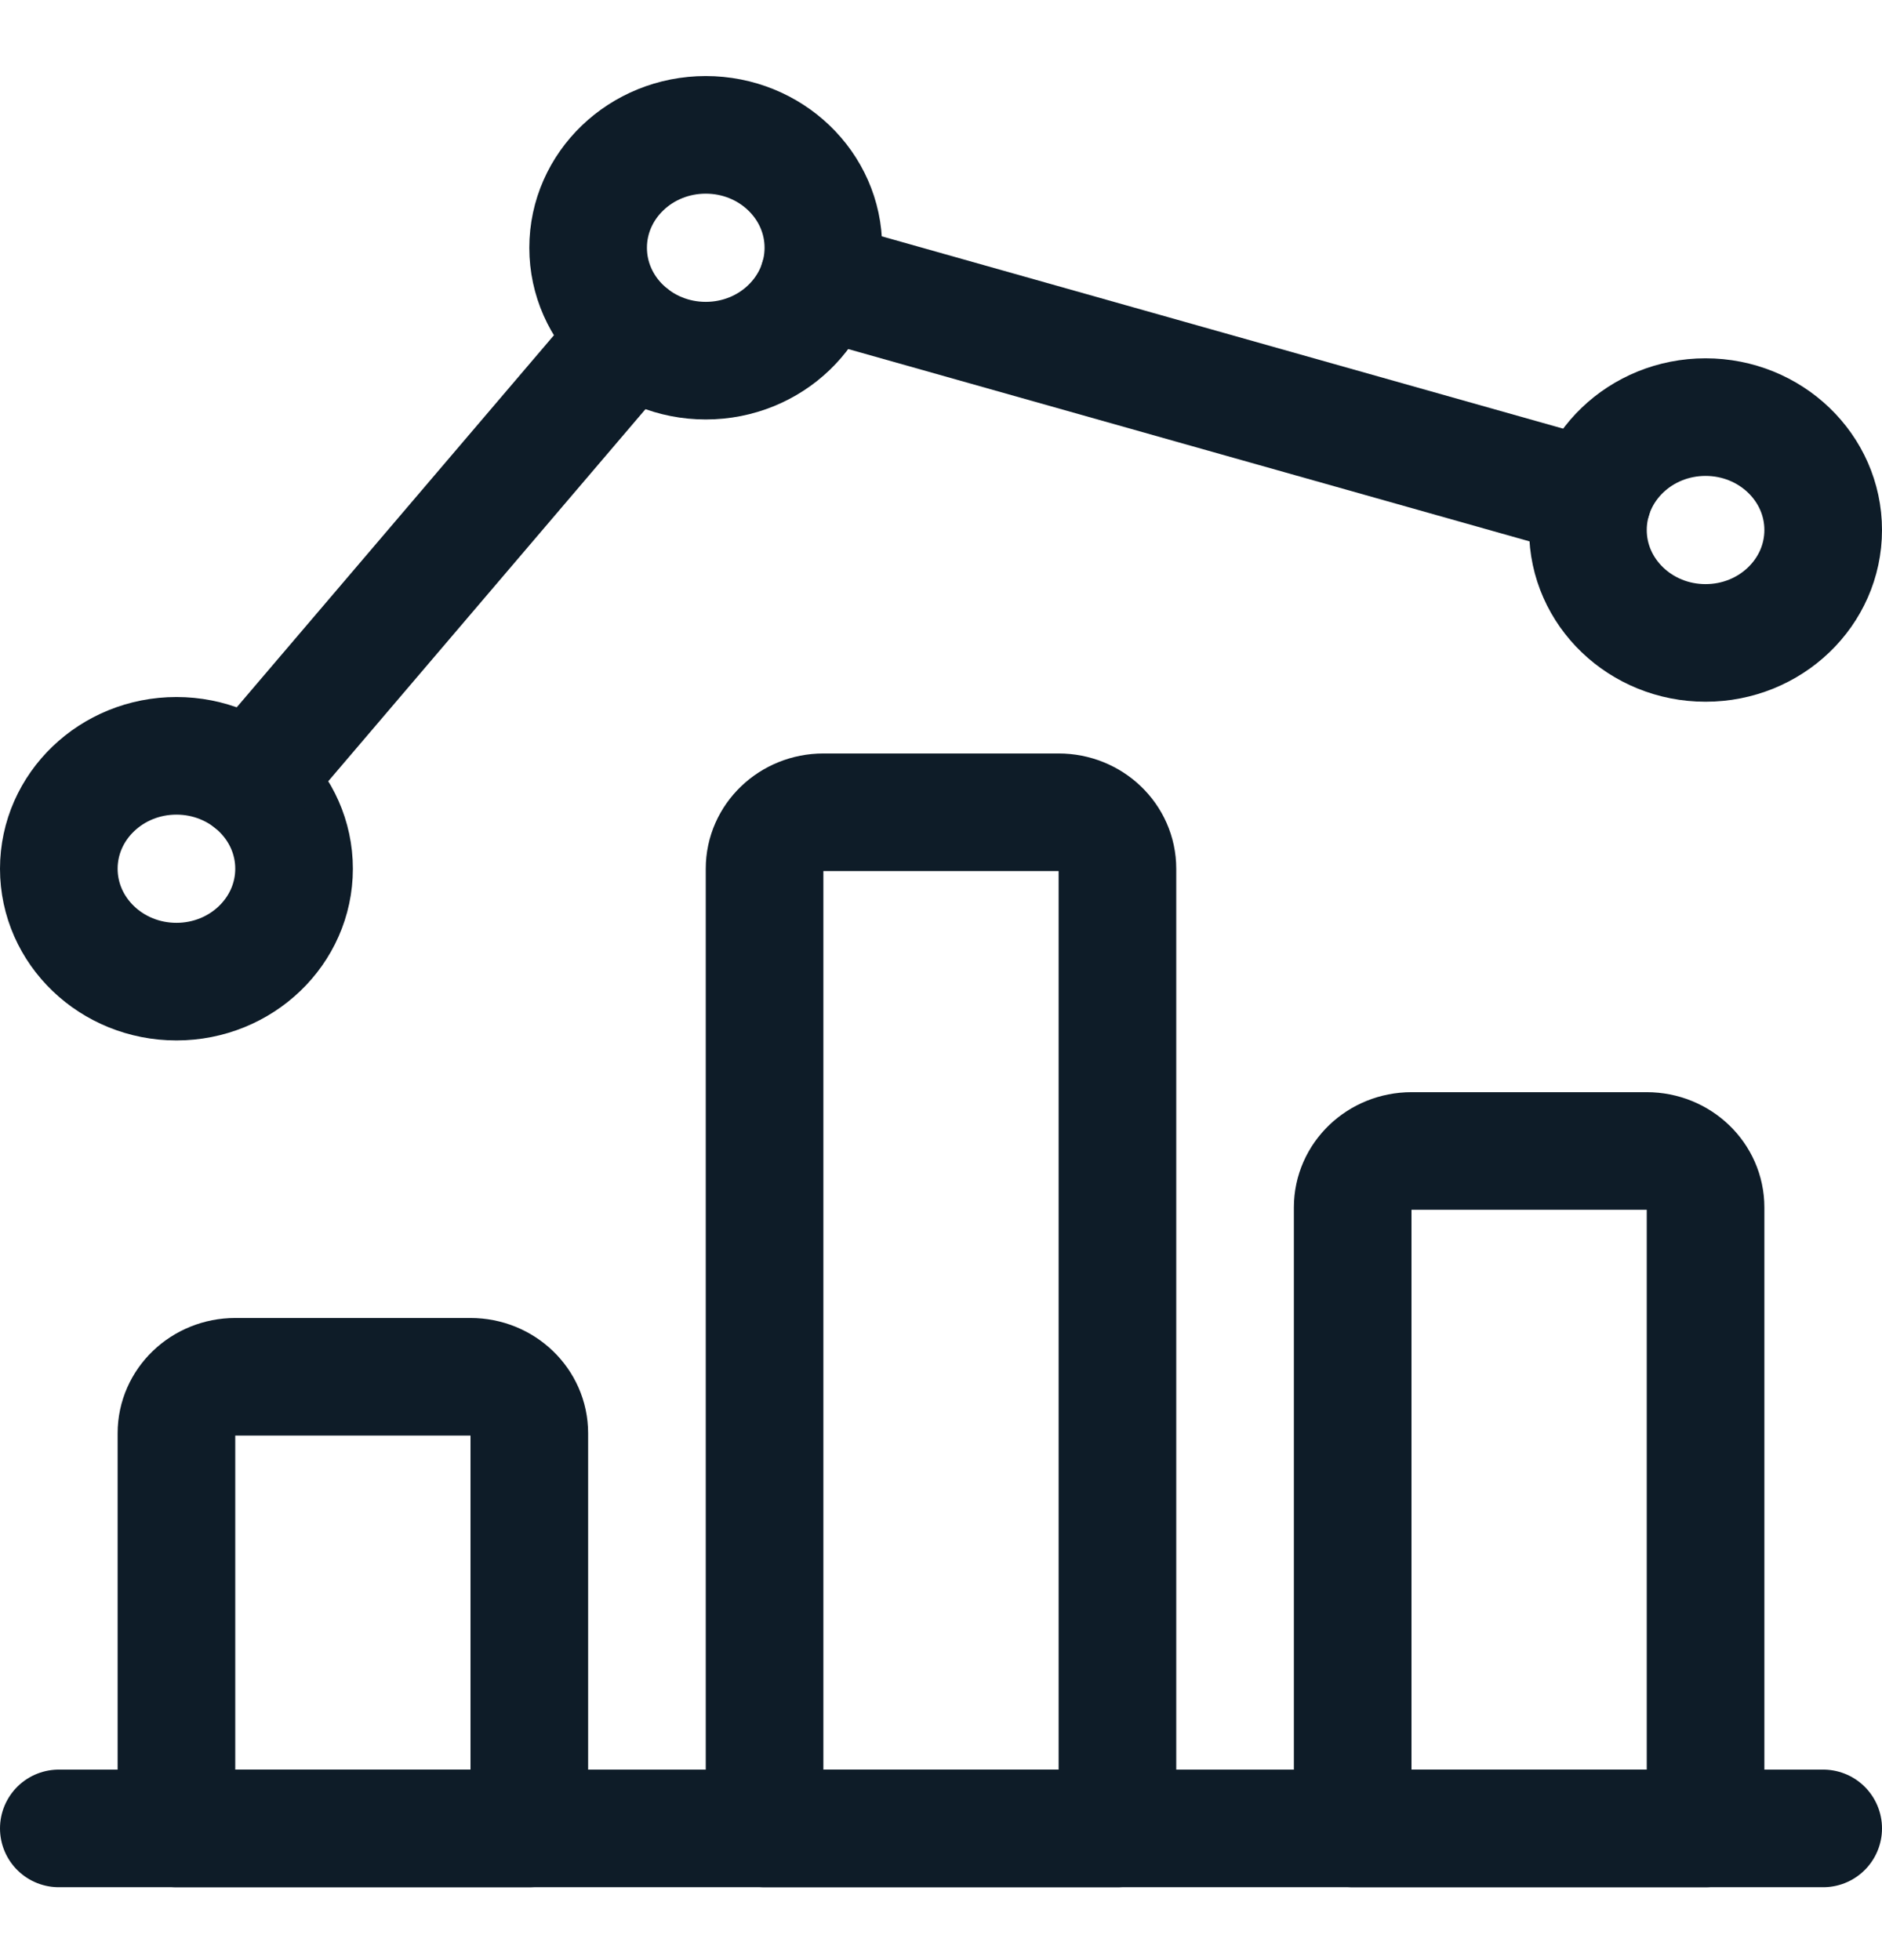 <svg width="24" height="25" viewBox="0 0 24 25" fill="none" xmlns="http://www.w3.org/2000/svg">
<path d="M0.75 23.32H23.25" stroke="#0E1C28" stroke-width="1.5" stroke-linecap="round" stroke-linejoin="round"/>
<path fill-rule="evenodd" clip-rule="evenodd" d="M6 17.56H3C2.586 17.56 2.25 17.882 2.25 18.28V23.32H6.75V18.28C6.75 17.882 6.414 17.56 6 17.56Z" stroke="#0E1C28" stroke-width="1.5" stroke-linecap="round" stroke-linejoin="round"/>
<path fill-rule="evenodd" clip-rule="evenodd" d="M13.5 10.36H10.5C10.086 10.36 9.75 10.682 9.75 11.08V23.32H14.25V11.08C14.25 10.682 13.914 10.36 13.5 10.36Z" stroke="#0E1C28" stroke-width="1.5" stroke-linecap="round" stroke-linejoin="round"/>
<path fill-rule="evenodd" clip-rule="evenodd" d="M21 14.68H18C17.586 14.68 17.25 15.002 17.25 15.4V23.32H21.75V15.4C21.75 15.002 21.414 14.68 21 14.68Z" stroke="#0E1C28" stroke-width="1.5" stroke-linecap="round" stroke-linejoin="round"/>
<path fill-rule="evenodd" clip-rule="evenodd" d="M2.25 12.52C3.078 12.52 3.75 11.875 3.75 11.08C3.75 10.285 3.078 9.64 2.25 9.64C1.422 9.64 0.75 10.285 0.75 11.08C0.75 11.875 1.422 12.52 2.25 12.52Z" stroke="#0E1C28" stroke-width="1.5" stroke-linecap="round" stroke-linejoin="round"/>
<path fill-rule="evenodd" clip-rule="evenodd" d="M9 4.6C9.828 4.6 10.5 3.955 10.5 3.16C10.5 2.365 9.828 1.72 9 1.72C8.172 1.72 7.5 2.365 7.5 3.16C7.5 3.955 8.172 4.6 9 4.6Z" stroke="#0E1C28" stroke-width="1.5" stroke-linecap="round" stroke-linejoin="round"/>
<path fill-rule="evenodd" clip-rule="evenodd" d="M21.75 8.2C22.578 8.2 23.25 7.555 23.25 6.76C23.25 5.965 22.578 5.32 21.75 5.32C20.922 5.32 20.25 5.965 20.25 6.76C20.25 7.555 20.922 8.2 21.75 8.2Z" stroke="#0E1C28" stroke-width="1.5" stroke-linecap="round" stroke-linejoin="round"/>
<path d="M3.2 9.965L8.05 4.275" stroke="#0E1C28" stroke-width="1.5" stroke-linecap="round" stroke-linejoin="round"/>
<path d="M20.311 6.353L10.439 3.566" stroke="#0E1C28" stroke-width="1.5" stroke-linecap="round" stroke-linejoin="round"/>
</svg>
